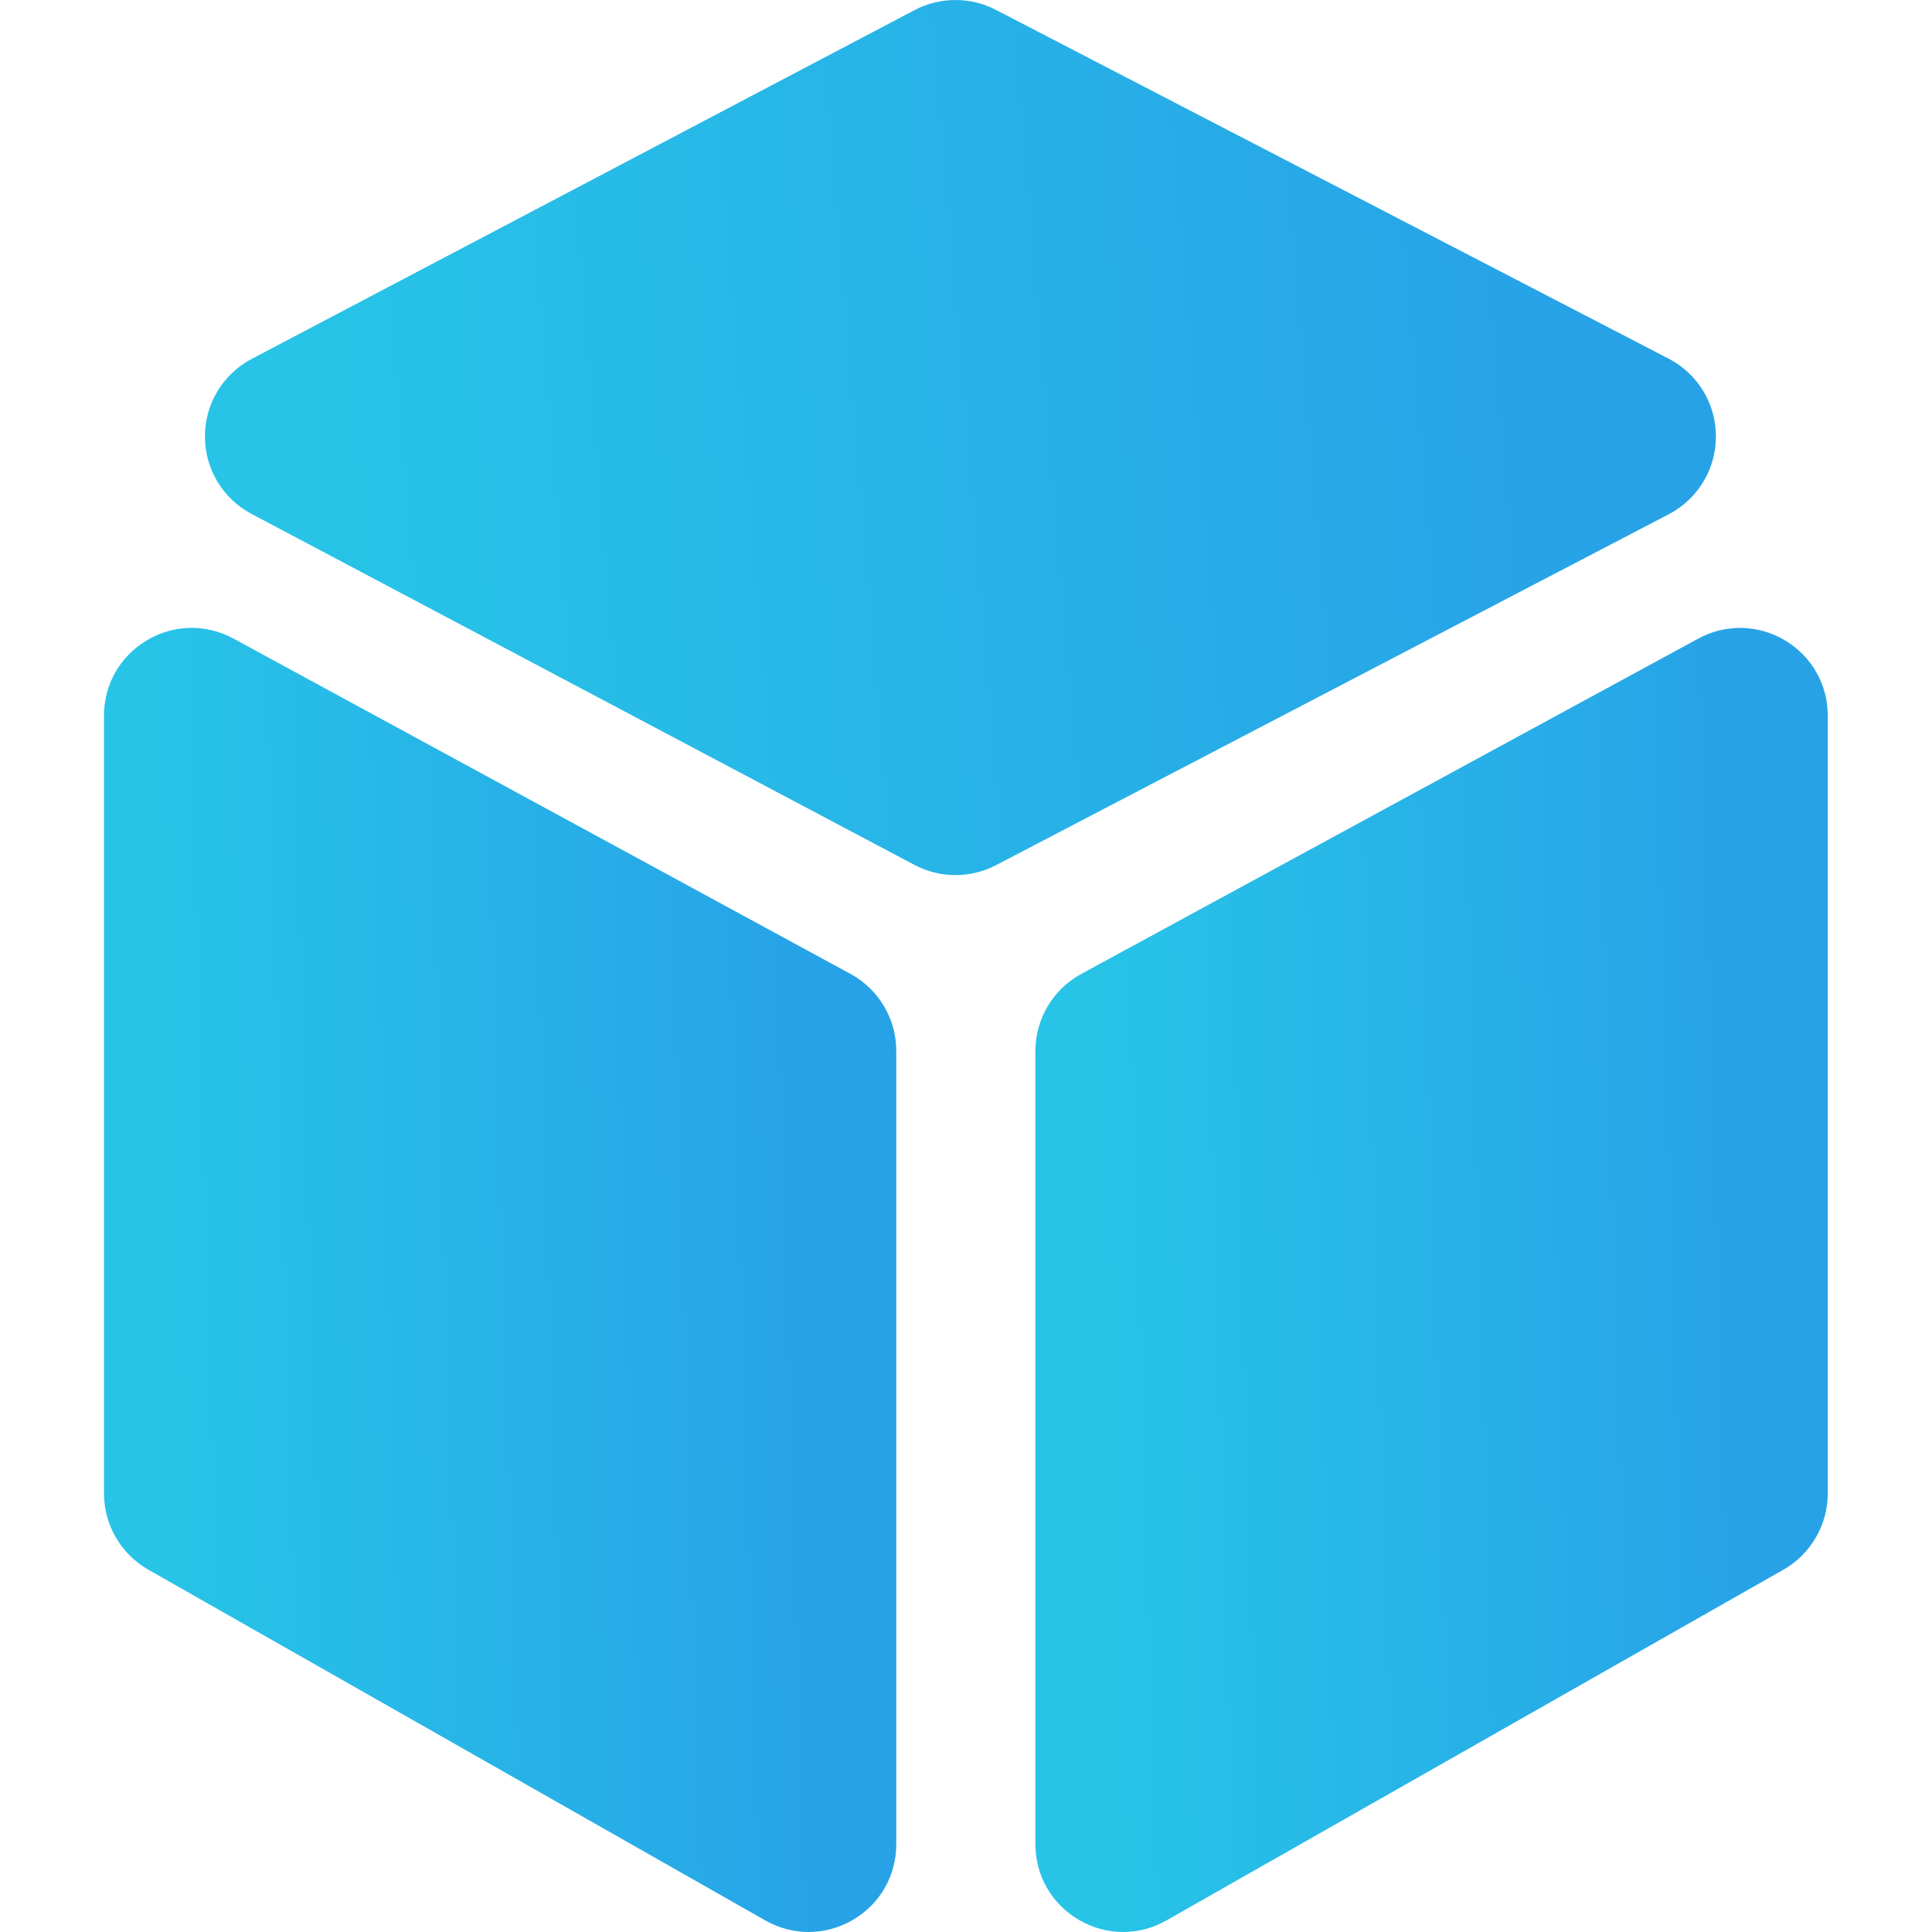 <svg width="45" height="45" viewBox="0 0 45 45" fill="none" xmlns="http://www.w3.org/2000/svg">
<g clip-path="url(#clip0_124_489)">
<path d="M19.809 22.684L5.44 14.875C4.801 14.528 4.046 14.542 3.421 14.914C2.795 15.286 2.422 15.942 2.422 16.67V34.785C2.422 35.518 2.818 36.199 3.455 36.561L17.824 44.73C18.141 44.91 18.488 45 18.834 45C19.187 45 19.54 44.907 19.861 44.72C20.497 44.35 20.876 43.69 20.876 42.954V24.479C20.876 23.73 20.468 23.042 19.809 22.684V22.684Z" fill="url(#paint0_linear_124_489)"/>
<path d="M39.967 10.163C39.965 9.398 39.543 8.705 38.864 8.353L23.195 0.229C22.602 -0.078 21.895 -0.076 21.303 0.235L5.865 8.358C5.193 8.712 4.774 9.404 4.773 10.164C4.773 10.923 5.189 11.616 5.86 11.971L21.299 20.145C21.598 20.303 21.926 20.383 22.255 20.383C22.579 20.383 22.903 20.305 23.199 20.151L38.869 11.977C39.547 11.623 39.968 10.928 39.967 10.163V10.163Z" fill="url(#paint1_linear_124_489)"/>
<path d="M41.573 14.914C40.948 14.543 40.193 14.528 39.554 14.875L25.184 22.685C24.526 23.042 24.117 23.73 24.117 24.479V42.954C24.117 43.69 24.497 44.35 25.133 44.72C25.453 44.907 25.806 45 26.16 45C26.506 45 26.852 44.91 27.169 44.73L41.539 36.561C42.176 36.199 42.572 35.518 42.572 34.785V16.67C42.572 15.942 42.198 15.286 41.573 14.914V14.914Z" fill="url(#paint2_linear_124_489)"/>
</g>
<defs>
<linearGradient id="paint0_linear_124_489" x1="18.934" y1="14.625" x2="3.241" y2="15.089" gradientUnits="userSpaceOnUse">
<stop stop-color="#27A2E7"/>
<stop offset="1" stop-color="#27C4E7"/>
</linearGradient>
<linearGradient id="paint1_linear_124_489" x1="36.262" y1="3.15812e-06" x2="6.519" y2="2.503" gradientUnits="userSpaceOnUse">
<stop stop-color="#27A2E7"/>
<stop offset="1" stop-color="#27C4E7"/>
</linearGradient>
<linearGradient id="paint2_linear_124_489" x1="40.629" y1="14.625" x2="24.936" y2="15.089" gradientUnits="userSpaceOnUse">
<stop stop-color="#27A2E7"/>
<stop offset="1" stop-color="#27C4E7"/>
</linearGradient>
<clipPath id="clip0_124_489">
<rect width="45" height="45" fill="white"/>
</clipPath>
</defs>
</svg>
